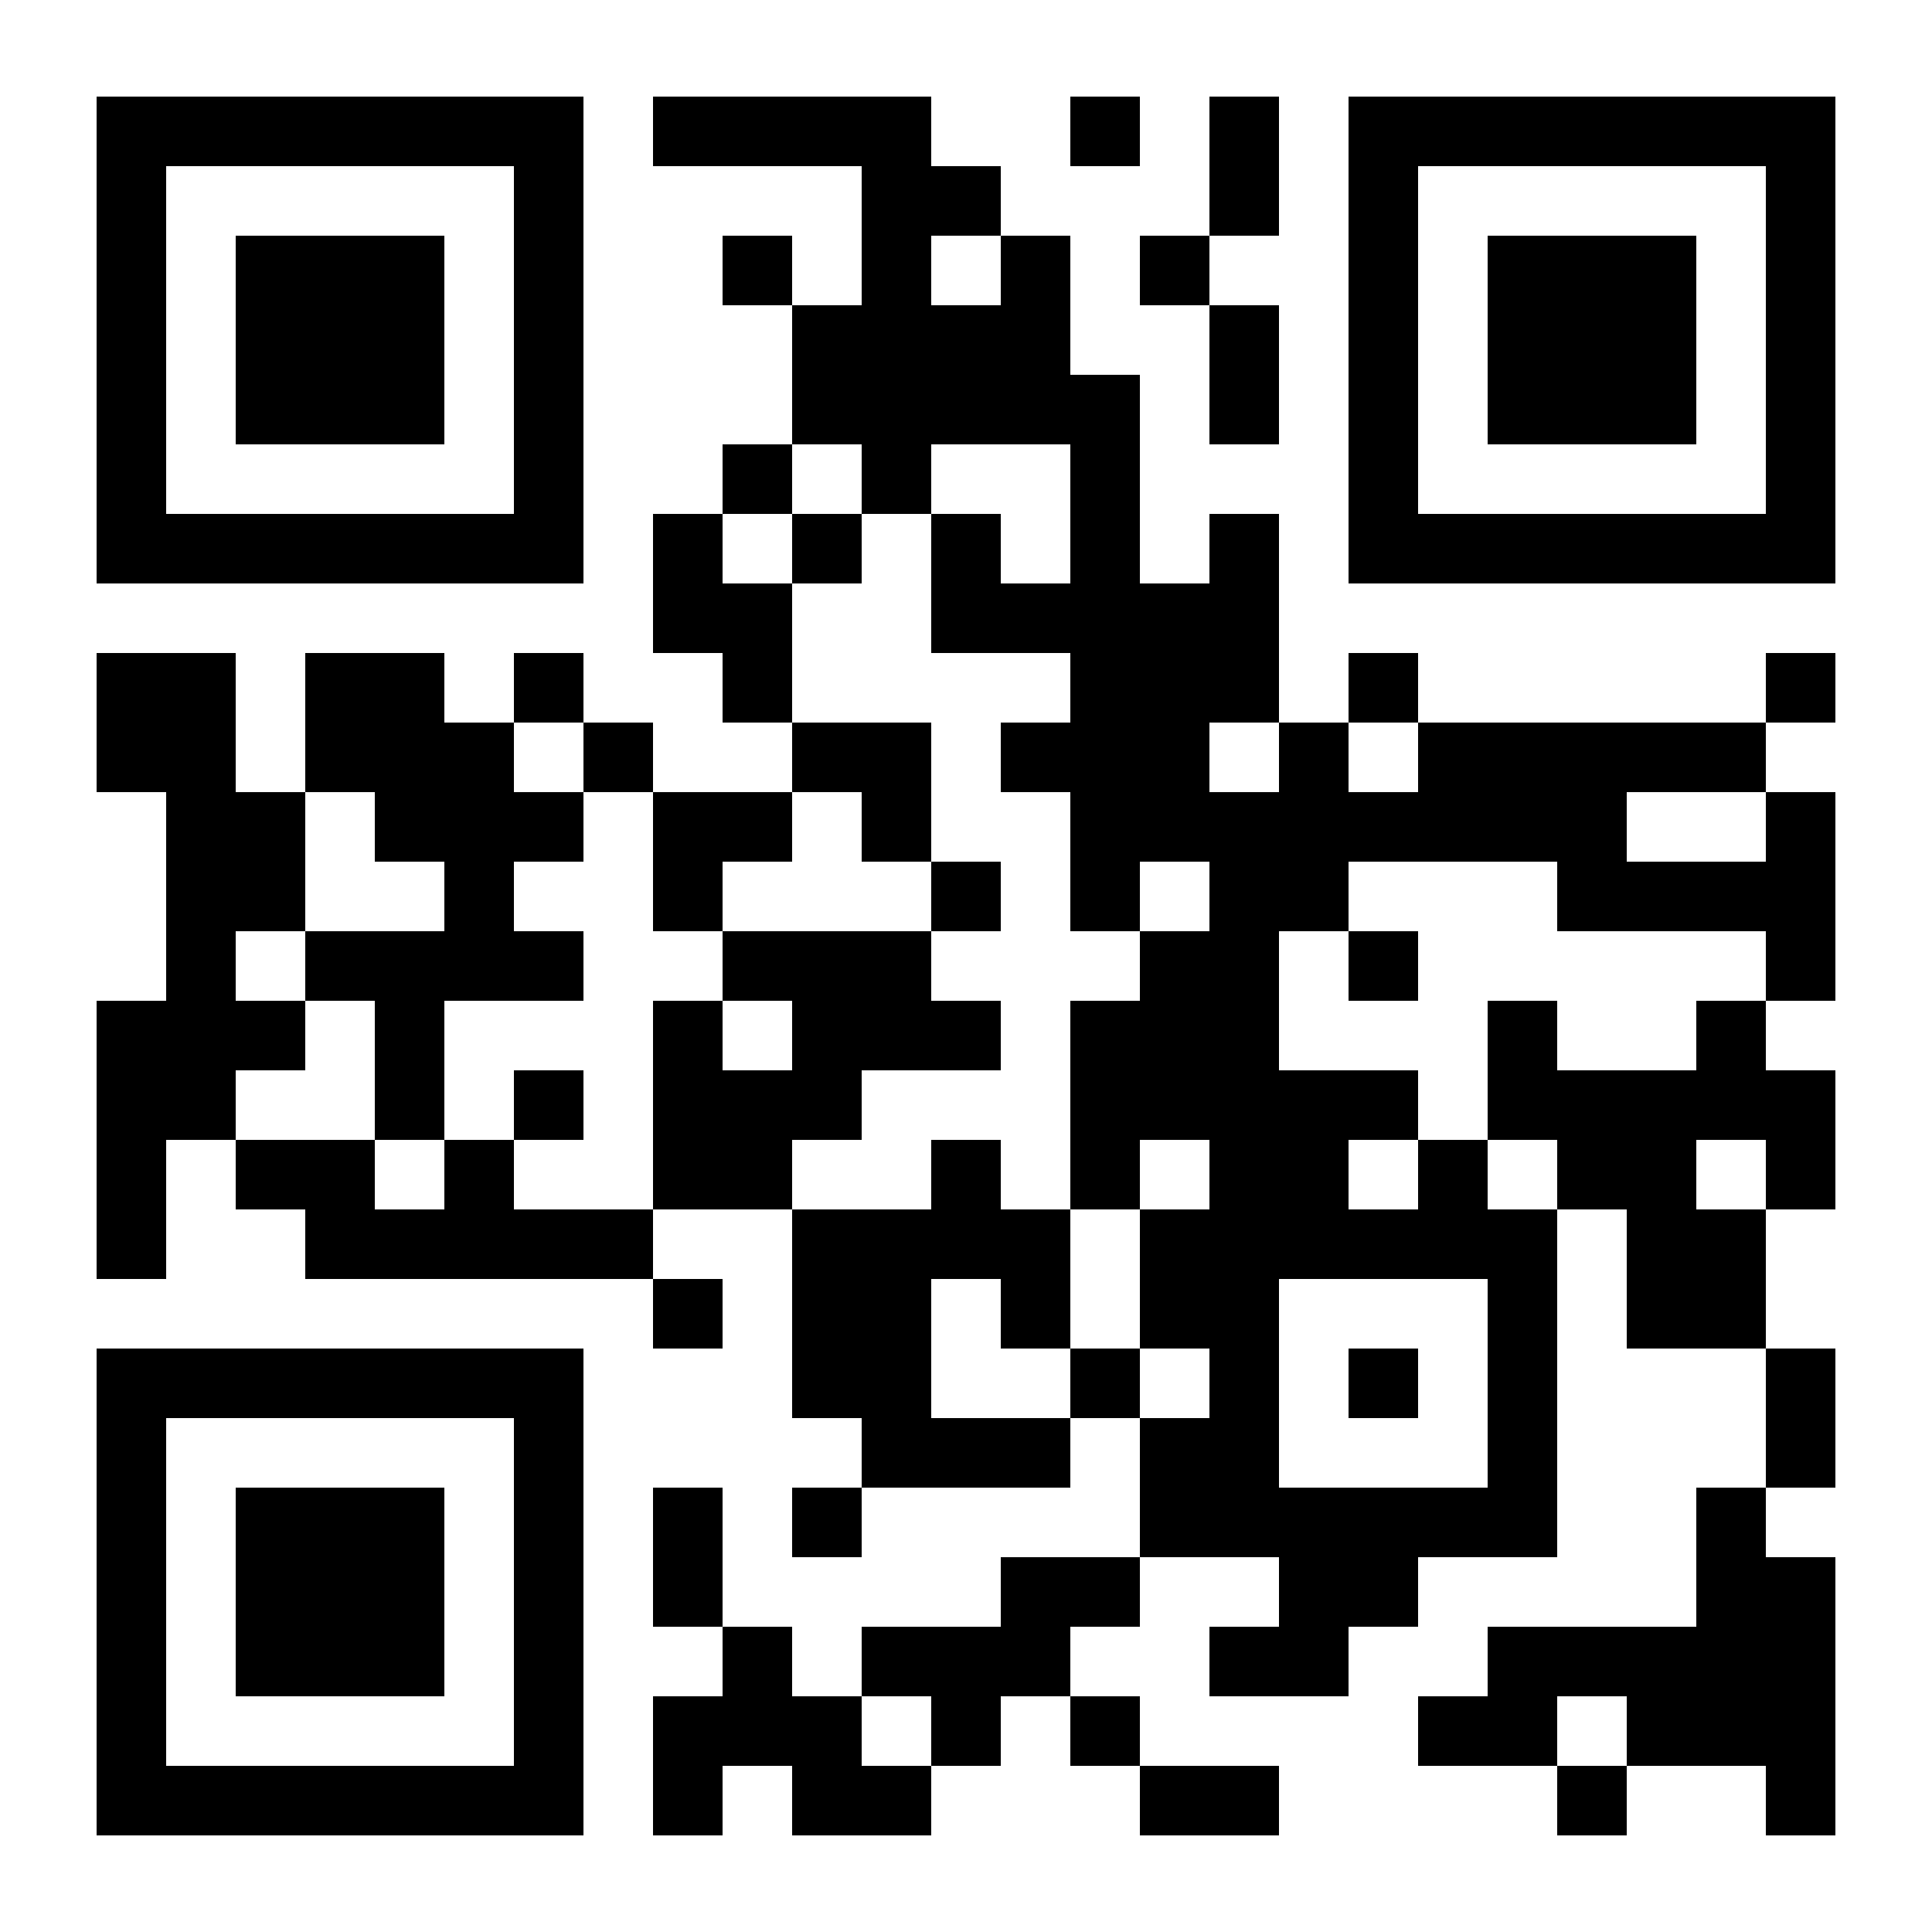 <?xml version="1.0" encoding="UTF-8"?>
<svg version="1.1" baseProfile="tiny" xmlns="http://www.w3.org/2000/svg" width="500" height="500">
<rect shape-rendering="optimizeSpeed"  x="0" y="0" width="500" height="500" fill="white" />
<rect shape-rendering="optimizeSpeed"  x="25" y="25" width="18" height="18" fill="black" />
<rect shape-rendering="optimizeSpeed"  x="43" y="25" width="18" height="18" fill="black" />
<rect shape-rendering="optimizeSpeed"  x="61" y="25" width="18" height="18" fill="black" />
<rect shape-rendering="optimizeSpeed"  x="79" y="25" width="18" height="18" fill="black" />
<rect shape-rendering="optimizeSpeed"  x="97" y="25" width="18" height="18" fill="black" />
<rect shape-rendering="optimizeSpeed"  x="115" y="25" width="18" height="18" fill="black" />
<rect shape-rendering="optimizeSpeed"  x="133" y="25" width="18" height="18" fill="black" />
<rect shape-rendering="optimizeSpeed"  x="169" y="25" width="18" height="18" fill="black" />
<rect shape-rendering="optimizeSpeed"  x="187" y="25" width="18" height="18" fill="black" />
<rect shape-rendering="optimizeSpeed"  x="205" y="25" width="18" height="18" fill="black" />
<rect shape-rendering="optimizeSpeed"  x="223" y="25" width="18" height="18" fill="black" />
<rect shape-rendering="optimizeSpeed"  x="277" y="25" width="18" height="18" fill="black" />
<rect shape-rendering="optimizeSpeed"  x="313" y="25" width="18" height="18" fill="black" />
<rect shape-rendering="optimizeSpeed"  x="349" y="25" width="18" height="18" fill="black" />
<rect shape-rendering="optimizeSpeed"  x="367" y="25" width="18" height="18" fill="black" />
<rect shape-rendering="optimizeSpeed"  x="385" y="25" width="18" height="18" fill="black" />
<rect shape-rendering="optimizeSpeed"  x="403" y="25" width="18" height="18" fill="black" />
<rect shape-rendering="optimizeSpeed"  x="421" y="25" width="18" height="18" fill="black" />
<rect shape-rendering="optimizeSpeed"  x="439" y="25" width="18" height="18" fill="black" />
<rect shape-rendering="optimizeSpeed"  x="457" y="25" width="18" height="18" fill="black" />
<rect shape-rendering="optimizeSpeed"  x="25" y="43" width="18" height="18" fill="black" />
<rect shape-rendering="optimizeSpeed"  x="133" y="43" width="18" height="18" fill="black" />
<rect shape-rendering="optimizeSpeed"  x="223" y="43" width="18" height="18" fill="black" />
<rect shape-rendering="optimizeSpeed"  x="241" y="43" width="18" height="18" fill="black" />
<rect shape-rendering="optimizeSpeed"  x="313" y="43" width="18" height="18" fill="black" />
<rect shape-rendering="optimizeSpeed"  x="349" y="43" width="18" height="18" fill="black" />
<rect shape-rendering="optimizeSpeed"  x="457" y="43" width="18" height="18" fill="black" />
<rect shape-rendering="optimizeSpeed"  x="25" y="61" width="18" height="18" fill="black" />
<rect shape-rendering="optimizeSpeed"  x="61" y="61" width="18" height="18" fill="black" />
<rect shape-rendering="optimizeSpeed"  x="79" y="61" width="18" height="18" fill="black" />
<rect shape-rendering="optimizeSpeed"  x="97" y="61" width="18" height="18" fill="black" />
<rect shape-rendering="optimizeSpeed"  x="133" y="61" width="18" height="18" fill="black" />
<rect shape-rendering="optimizeSpeed"  x="187" y="61" width="18" height="18" fill="black" />
<rect shape-rendering="optimizeSpeed"  x="223" y="61" width="18" height="18" fill="black" />
<rect shape-rendering="optimizeSpeed"  x="259" y="61" width="18" height="18" fill="black" />
<rect shape-rendering="optimizeSpeed"  x="295" y="61" width="18" height="18" fill="black" />
<rect shape-rendering="optimizeSpeed"  x="349" y="61" width="18" height="18" fill="black" />
<rect shape-rendering="optimizeSpeed"  x="385" y="61" width="18" height="18" fill="black" />
<rect shape-rendering="optimizeSpeed"  x="403" y="61" width="18" height="18" fill="black" />
<rect shape-rendering="optimizeSpeed"  x="421" y="61" width="18" height="18" fill="black" />
<rect shape-rendering="optimizeSpeed"  x="457" y="61" width="18" height="18" fill="black" />
<rect shape-rendering="optimizeSpeed"  x="25" y="79" width="18" height="18" fill="black" />
<rect shape-rendering="optimizeSpeed"  x="61" y="79" width="18" height="18" fill="black" />
<rect shape-rendering="optimizeSpeed"  x="79" y="79" width="18" height="18" fill="black" />
<rect shape-rendering="optimizeSpeed"  x="97" y="79" width="18" height="18" fill="black" />
<rect shape-rendering="optimizeSpeed"  x="133" y="79" width="18" height="18" fill="black" />
<rect shape-rendering="optimizeSpeed"  x="205" y="79" width="18" height="18" fill="black" />
<rect shape-rendering="optimizeSpeed"  x="223" y="79" width="18" height="18" fill="black" />
<rect shape-rendering="optimizeSpeed"  x="241" y="79" width="18" height="18" fill="black" />
<rect shape-rendering="optimizeSpeed"  x="259" y="79" width="18" height="18" fill="black" />
<rect shape-rendering="optimizeSpeed"  x="313" y="79" width="18" height="18" fill="black" />
<rect shape-rendering="optimizeSpeed"  x="349" y="79" width="18" height="18" fill="black" />
<rect shape-rendering="optimizeSpeed"  x="385" y="79" width="18" height="18" fill="black" />
<rect shape-rendering="optimizeSpeed"  x="403" y="79" width="18" height="18" fill="black" />
<rect shape-rendering="optimizeSpeed"  x="421" y="79" width="18" height="18" fill="black" />
<rect shape-rendering="optimizeSpeed"  x="457" y="79" width="18" height="18" fill="black" />
<rect shape-rendering="optimizeSpeed"  x="25" y="97" width="18" height="18" fill="black" />
<rect shape-rendering="optimizeSpeed"  x="61" y="97" width="18" height="18" fill="black" />
<rect shape-rendering="optimizeSpeed"  x="79" y="97" width="18" height="18" fill="black" />
<rect shape-rendering="optimizeSpeed"  x="97" y="97" width="18" height="18" fill="black" />
<rect shape-rendering="optimizeSpeed"  x="133" y="97" width="18" height="18" fill="black" />
<rect shape-rendering="optimizeSpeed"  x="205" y="97" width="18" height="18" fill="black" />
<rect shape-rendering="optimizeSpeed"  x="223" y="97" width="18" height="18" fill="black" />
<rect shape-rendering="optimizeSpeed"  x="241" y="97" width="18" height="18" fill="black" />
<rect shape-rendering="optimizeSpeed"  x="259" y="97" width="18" height="18" fill="black" />
<rect shape-rendering="optimizeSpeed"  x="277" y="97" width="18" height="18" fill="black" />
<rect shape-rendering="optimizeSpeed"  x="313" y="97" width="18" height="18" fill="black" />
<rect shape-rendering="optimizeSpeed"  x="349" y="97" width="18" height="18" fill="black" />
<rect shape-rendering="optimizeSpeed"  x="385" y="97" width="18" height="18" fill="black" />
<rect shape-rendering="optimizeSpeed"  x="403" y="97" width="18" height="18" fill="black" />
<rect shape-rendering="optimizeSpeed"  x="421" y="97" width="18" height="18" fill="black" />
<rect shape-rendering="optimizeSpeed"  x="457" y="97" width="18" height="18" fill="black" />
<rect shape-rendering="optimizeSpeed"  x="25" y="115" width="18" height="18" fill="black" />
<rect shape-rendering="optimizeSpeed"  x="133" y="115" width="18" height="18" fill="black" />
<rect shape-rendering="optimizeSpeed"  x="187" y="115" width="18" height="18" fill="black" />
<rect shape-rendering="optimizeSpeed"  x="223" y="115" width="18" height="18" fill="black" />
<rect shape-rendering="optimizeSpeed"  x="277" y="115" width="18" height="18" fill="black" />
<rect shape-rendering="optimizeSpeed"  x="349" y="115" width="18" height="18" fill="black" />
<rect shape-rendering="optimizeSpeed"  x="457" y="115" width="18" height="18" fill="black" />
<rect shape-rendering="optimizeSpeed"  x="25" y="133" width="18" height="18" fill="black" />
<rect shape-rendering="optimizeSpeed"  x="43" y="133" width="18" height="18" fill="black" />
<rect shape-rendering="optimizeSpeed"  x="61" y="133" width="18" height="18" fill="black" />
<rect shape-rendering="optimizeSpeed"  x="79" y="133" width="18" height="18" fill="black" />
<rect shape-rendering="optimizeSpeed"  x="97" y="133" width="18" height="18" fill="black" />
<rect shape-rendering="optimizeSpeed"  x="115" y="133" width="18" height="18" fill="black" />
<rect shape-rendering="optimizeSpeed"  x="133" y="133" width="18" height="18" fill="black" />
<rect shape-rendering="optimizeSpeed"  x="169" y="133" width="18" height="18" fill="black" />
<rect shape-rendering="optimizeSpeed"  x="205" y="133" width="18" height="18" fill="black" />
<rect shape-rendering="optimizeSpeed"  x="241" y="133" width="18" height="18" fill="black" />
<rect shape-rendering="optimizeSpeed"  x="277" y="133" width="18" height="18" fill="black" />
<rect shape-rendering="optimizeSpeed"  x="313" y="133" width="18" height="18" fill="black" />
<rect shape-rendering="optimizeSpeed"  x="349" y="133" width="18" height="18" fill="black" />
<rect shape-rendering="optimizeSpeed"  x="367" y="133" width="18" height="18" fill="black" />
<rect shape-rendering="optimizeSpeed"  x="385" y="133" width="18" height="18" fill="black" />
<rect shape-rendering="optimizeSpeed"  x="403" y="133" width="18" height="18" fill="black" />
<rect shape-rendering="optimizeSpeed"  x="421" y="133" width="18" height="18" fill="black" />
<rect shape-rendering="optimizeSpeed"  x="439" y="133" width="18" height="18" fill="black" />
<rect shape-rendering="optimizeSpeed"  x="457" y="133" width="18" height="18" fill="black" />
<rect shape-rendering="optimizeSpeed"  x="169" y="151" width="18" height="18" fill="black" />
<rect shape-rendering="optimizeSpeed"  x="187" y="151" width="18" height="18" fill="black" />
<rect shape-rendering="optimizeSpeed"  x="241" y="151" width="18" height="18" fill="black" />
<rect shape-rendering="optimizeSpeed"  x="259" y="151" width="18" height="18" fill="black" />
<rect shape-rendering="optimizeSpeed"  x="277" y="151" width="18" height="18" fill="black" />
<rect shape-rendering="optimizeSpeed"  x="295" y="151" width="18" height="18" fill="black" />
<rect shape-rendering="optimizeSpeed"  x="313" y="151" width="18" height="18" fill="black" />
<rect shape-rendering="optimizeSpeed"  x="25" y="169" width="18" height="18" fill="black" />
<rect shape-rendering="optimizeSpeed"  x="43" y="169" width="18" height="18" fill="black" />
<rect shape-rendering="optimizeSpeed"  x="79" y="169" width="18" height="18" fill="black" />
<rect shape-rendering="optimizeSpeed"  x="97" y="169" width="18" height="18" fill="black" />
<rect shape-rendering="optimizeSpeed"  x="133" y="169" width="18" height="18" fill="black" />
<rect shape-rendering="optimizeSpeed"  x="187" y="169" width="18" height="18" fill="black" />
<rect shape-rendering="optimizeSpeed"  x="277" y="169" width="18" height="18" fill="black" />
<rect shape-rendering="optimizeSpeed"  x="295" y="169" width="18" height="18" fill="black" />
<rect shape-rendering="optimizeSpeed"  x="313" y="169" width="18" height="18" fill="black" />
<rect shape-rendering="optimizeSpeed"  x="349" y="169" width="18" height="18" fill="black" />
<rect shape-rendering="optimizeSpeed"  x="457" y="169" width="18" height="18" fill="black" />
<rect shape-rendering="optimizeSpeed"  x="25" y="187" width="18" height="18" fill="black" />
<rect shape-rendering="optimizeSpeed"  x="43" y="187" width="18" height="18" fill="black" />
<rect shape-rendering="optimizeSpeed"  x="79" y="187" width="18" height="18" fill="black" />
<rect shape-rendering="optimizeSpeed"  x="97" y="187" width="18" height="18" fill="black" />
<rect shape-rendering="optimizeSpeed"  x="115" y="187" width="18" height="18" fill="black" />
<rect shape-rendering="optimizeSpeed"  x="151" y="187" width="18" height="18" fill="black" />
<rect shape-rendering="optimizeSpeed"  x="205" y="187" width="18" height="18" fill="black" />
<rect shape-rendering="optimizeSpeed"  x="223" y="187" width="18" height="18" fill="black" />
<rect shape-rendering="optimizeSpeed"  x="259" y="187" width="18" height="18" fill="black" />
<rect shape-rendering="optimizeSpeed"  x="277" y="187" width="18" height="18" fill="black" />
<rect shape-rendering="optimizeSpeed"  x="295" y="187" width="18" height="18" fill="black" />
<rect shape-rendering="optimizeSpeed"  x="331" y="187" width="18" height="18" fill="black" />
<rect shape-rendering="optimizeSpeed"  x="367" y="187" width="18" height="18" fill="black" />
<rect shape-rendering="optimizeSpeed"  x="385" y="187" width="18" height="18" fill="black" />
<rect shape-rendering="optimizeSpeed"  x="403" y="187" width="18" height="18" fill="black" />
<rect shape-rendering="optimizeSpeed"  x="421" y="187" width="18" height="18" fill="black" />
<rect shape-rendering="optimizeSpeed"  x="439" y="187" width="18" height="18" fill="black" />
<rect shape-rendering="optimizeSpeed"  x="43" y="205" width="18" height="18" fill="black" />
<rect shape-rendering="optimizeSpeed"  x="61" y="205" width="18" height="18" fill="black" />
<rect shape-rendering="optimizeSpeed"  x="97" y="205" width="18" height="18" fill="black" />
<rect shape-rendering="optimizeSpeed"  x="115" y="205" width="18" height="18" fill="black" />
<rect shape-rendering="optimizeSpeed"  x="133" y="205" width="18" height="18" fill="black" />
<rect shape-rendering="optimizeSpeed"  x="169" y="205" width="18" height="18" fill="black" />
<rect shape-rendering="optimizeSpeed"  x="187" y="205" width="18" height="18" fill="black" />
<rect shape-rendering="optimizeSpeed"  x="223" y="205" width="18" height="18" fill="black" />
<rect shape-rendering="optimizeSpeed"  x="277" y="205" width="18" height="18" fill="black" />
<rect shape-rendering="optimizeSpeed"  x="295" y="205" width="18" height="18" fill="black" />
<rect shape-rendering="optimizeSpeed"  x="313" y="205" width="18" height="18" fill="black" />
<rect shape-rendering="optimizeSpeed"  x="331" y="205" width="18" height="18" fill="black" />
<rect shape-rendering="optimizeSpeed"  x="349" y="205" width="18" height="18" fill="black" />
<rect shape-rendering="optimizeSpeed"  x="367" y="205" width="18" height="18" fill="black" />
<rect shape-rendering="optimizeSpeed"  x="385" y="205" width="18" height="18" fill="black" />
<rect shape-rendering="optimizeSpeed"  x="403" y="205" width="18" height="18" fill="black" />
<rect shape-rendering="optimizeSpeed"  x="457" y="205" width="18" height="18" fill="black" />
<rect shape-rendering="optimizeSpeed"  x="43" y="223" width="18" height="18" fill="black" />
<rect shape-rendering="optimizeSpeed"  x="61" y="223" width="18" height="18" fill="black" />
<rect shape-rendering="optimizeSpeed"  x="115" y="223" width="18" height="18" fill="black" />
<rect shape-rendering="optimizeSpeed"  x="169" y="223" width="18" height="18" fill="black" />
<rect shape-rendering="optimizeSpeed"  x="241" y="223" width="18" height="18" fill="black" />
<rect shape-rendering="optimizeSpeed"  x="277" y="223" width="18" height="18" fill="black" />
<rect shape-rendering="optimizeSpeed"  x="313" y="223" width="18" height="18" fill="black" />
<rect shape-rendering="optimizeSpeed"  x="331" y="223" width="18" height="18" fill="black" />
<rect shape-rendering="optimizeSpeed"  x="403" y="223" width="18" height="18" fill="black" />
<rect shape-rendering="optimizeSpeed"  x="421" y="223" width="18" height="18" fill="black" />
<rect shape-rendering="optimizeSpeed"  x="439" y="223" width="18" height="18" fill="black" />
<rect shape-rendering="optimizeSpeed"  x="457" y="223" width="18" height="18" fill="black" />
<rect shape-rendering="optimizeSpeed"  x="43" y="241" width="18" height="18" fill="black" />
<rect shape-rendering="optimizeSpeed"  x="79" y="241" width="18" height="18" fill="black" />
<rect shape-rendering="optimizeSpeed"  x="97" y="241" width="18" height="18" fill="black" />
<rect shape-rendering="optimizeSpeed"  x="115" y="241" width="18" height="18" fill="black" />
<rect shape-rendering="optimizeSpeed"  x="133" y="241" width="18" height="18" fill="black" />
<rect shape-rendering="optimizeSpeed"  x="187" y="241" width="18" height="18" fill="black" />
<rect shape-rendering="optimizeSpeed"  x="205" y="241" width="18" height="18" fill="black" />
<rect shape-rendering="optimizeSpeed"  x="223" y="241" width="18" height="18" fill="black" />
<rect shape-rendering="optimizeSpeed"  x="295" y="241" width="18" height="18" fill="black" />
<rect shape-rendering="optimizeSpeed"  x="313" y="241" width="18" height="18" fill="black" />
<rect shape-rendering="optimizeSpeed"  x="349" y="241" width="18" height="18" fill="black" />
<rect shape-rendering="optimizeSpeed"  x="457" y="241" width="18" height="18" fill="black" />
<rect shape-rendering="optimizeSpeed"  x="25" y="259" width="18" height="18" fill="black" />
<rect shape-rendering="optimizeSpeed"  x="43" y="259" width="18" height="18" fill="black" />
<rect shape-rendering="optimizeSpeed"  x="61" y="259" width="18" height="18" fill="black" />
<rect shape-rendering="optimizeSpeed"  x="97" y="259" width="18" height="18" fill="black" />
<rect shape-rendering="optimizeSpeed"  x="169" y="259" width="18" height="18" fill="black" />
<rect shape-rendering="optimizeSpeed"  x="205" y="259" width="18" height="18" fill="black" />
<rect shape-rendering="optimizeSpeed"  x="223" y="259" width="18" height="18" fill="black" />
<rect shape-rendering="optimizeSpeed"  x="241" y="259" width="18" height="18" fill="black" />
<rect shape-rendering="optimizeSpeed"  x="277" y="259" width="18" height="18" fill="black" />
<rect shape-rendering="optimizeSpeed"  x="295" y="259" width="18" height="18" fill="black" />
<rect shape-rendering="optimizeSpeed"  x="313" y="259" width="18" height="18" fill="black" />
<rect shape-rendering="optimizeSpeed"  x="385" y="259" width="18" height="18" fill="black" />
<rect shape-rendering="optimizeSpeed"  x="439" y="259" width="18" height="18" fill="black" />
<rect shape-rendering="optimizeSpeed"  x="25" y="277" width="18" height="18" fill="black" />
<rect shape-rendering="optimizeSpeed"  x="43" y="277" width="18" height="18" fill="black" />
<rect shape-rendering="optimizeSpeed"  x="97" y="277" width="18" height="18" fill="black" />
<rect shape-rendering="optimizeSpeed"  x="133" y="277" width="18" height="18" fill="black" />
<rect shape-rendering="optimizeSpeed"  x="169" y="277" width="18" height="18" fill="black" />
<rect shape-rendering="optimizeSpeed"  x="187" y="277" width="18" height="18" fill="black" />
<rect shape-rendering="optimizeSpeed"  x="205" y="277" width="18" height="18" fill="black" />
<rect shape-rendering="optimizeSpeed"  x="277" y="277" width="18" height="18" fill="black" />
<rect shape-rendering="optimizeSpeed"  x="295" y="277" width="18" height="18" fill="black" />
<rect shape-rendering="optimizeSpeed"  x="313" y="277" width="18" height="18" fill="black" />
<rect shape-rendering="optimizeSpeed"  x="331" y="277" width="18" height="18" fill="black" />
<rect shape-rendering="optimizeSpeed"  x="349" y="277" width="18" height="18" fill="black" />
<rect shape-rendering="optimizeSpeed"  x="385" y="277" width="18" height="18" fill="black" />
<rect shape-rendering="optimizeSpeed"  x="403" y="277" width="18" height="18" fill="black" />
<rect shape-rendering="optimizeSpeed"  x="421" y="277" width="18" height="18" fill="black" />
<rect shape-rendering="optimizeSpeed"  x="439" y="277" width="18" height="18" fill="black" />
<rect shape-rendering="optimizeSpeed"  x="457" y="277" width="18" height="18" fill="black" />
<rect shape-rendering="optimizeSpeed"  x="25" y="295" width="18" height="18" fill="black" />
<rect shape-rendering="optimizeSpeed"  x="61" y="295" width="18" height="18" fill="black" />
<rect shape-rendering="optimizeSpeed"  x="79" y="295" width="18" height="18" fill="black" />
<rect shape-rendering="optimizeSpeed"  x="115" y="295" width="18" height="18" fill="black" />
<rect shape-rendering="optimizeSpeed"  x="169" y="295" width="18" height="18" fill="black" />
<rect shape-rendering="optimizeSpeed"  x="187" y="295" width="18" height="18" fill="black" />
<rect shape-rendering="optimizeSpeed"  x="241" y="295" width="18" height="18" fill="black" />
<rect shape-rendering="optimizeSpeed"  x="277" y="295" width="18" height="18" fill="black" />
<rect shape-rendering="optimizeSpeed"  x="313" y="295" width="18" height="18" fill="black" />
<rect shape-rendering="optimizeSpeed"  x="331" y="295" width="18" height="18" fill="black" />
<rect shape-rendering="optimizeSpeed"  x="367" y="295" width="18" height="18" fill="black" />
<rect shape-rendering="optimizeSpeed"  x="403" y="295" width="18" height="18" fill="black" />
<rect shape-rendering="optimizeSpeed"  x="421" y="295" width="18" height="18" fill="black" />
<rect shape-rendering="optimizeSpeed"  x="457" y="295" width="18" height="18" fill="black" />
<rect shape-rendering="optimizeSpeed"  x="25" y="313" width="18" height="18" fill="black" />
<rect shape-rendering="optimizeSpeed"  x="79" y="313" width="18" height="18" fill="black" />
<rect shape-rendering="optimizeSpeed"  x="97" y="313" width="18" height="18" fill="black" />
<rect shape-rendering="optimizeSpeed"  x="115" y="313" width="18" height="18" fill="black" />
<rect shape-rendering="optimizeSpeed"  x="133" y="313" width="18" height="18" fill="black" />
<rect shape-rendering="optimizeSpeed"  x="151" y="313" width="18" height="18" fill="black" />
<rect shape-rendering="optimizeSpeed"  x="205" y="313" width="18" height="18" fill="black" />
<rect shape-rendering="optimizeSpeed"  x="223" y="313" width="18" height="18" fill="black" />
<rect shape-rendering="optimizeSpeed"  x="241" y="313" width="18" height="18" fill="black" />
<rect shape-rendering="optimizeSpeed"  x="259" y="313" width="18" height="18" fill="black" />
<rect shape-rendering="optimizeSpeed"  x="295" y="313" width="18" height="18" fill="black" />
<rect shape-rendering="optimizeSpeed"  x="313" y="313" width="18" height="18" fill="black" />
<rect shape-rendering="optimizeSpeed"  x="331" y="313" width="18" height="18" fill="black" />
<rect shape-rendering="optimizeSpeed"  x="349" y="313" width="18" height="18" fill="black" />
<rect shape-rendering="optimizeSpeed"  x="367" y="313" width="18" height="18" fill="black" />
<rect shape-rendering="optimizeSpeed"  x="385" y="313" width="18" height="18" fill="black" />
<rect shape-rendering="optimizeSpeed"  x="421" y="313" width="18" height="18" fill="black" />
<rect shape-rendering="optimizeSpeed"  x="439" y="313" width="18" height="18" fill="black" />
<rect shape-rendering="optimizeSpeed"  x="169" y="331" width="18" height="18" fill="black" />
<rect shape-rendering="optimizeSpeed"  x="205" y="331" width="18" height="18" fill="black" />
<rect shape-rendering="optimizeSpeed"  x="223" y="331" width="18" height="18" fill="black" />
<rect shape-rendering="optimizeSpeed"  x="259" y="331" width="18" height="18" fill="black" />
<rect shape-rendering="optimizeSpeed"  x="295" y="331" width="18" height="18" fill="black" />
<rect shape-rendering="optimizeSpeed"  x="313" y="331" width="18" height="18" fill="black" />
<rect shape-rendering="optimizeSpeed"  x="385" y="331" width="18" height="18" fill="black" />
<rect shape-rendering="optimizeSpeed"  x="421" y="331" width="18" height="18" fill="black" />
<rect shape-rendering="optimizeSpeed"  x="439" y="331" width="18" height="18" fill="black" />
<rect shape-rendering="optimizeSpeed"  x="25" y="349" width="18" height="18" fill="black" />
<rect shape-rendering="optimizeSpeed"  x="43" y="349" width="18" height="18" fill="black" />
<rect shape-rendering="optimizeSpeed"  x="61" y="349" width="18" height="18" fill="black" />
<rect shape-rendering="optimizeSpeed"  x="79" y="349" width="18" height="18" fill="black" />
<rect shape-rendering="optimizeSpeed"  x="97" y="349" width="18" height="18" fill="black" />
<rect shape-rendering="optimizeSpeed"  x="115" y="349" width="18" height="18" fill="black" />
<rect shape-rendering="optimizeSpeed"  x="133" y="349" width="18" height="18" fill="black" />
<rect shape-rendering="optimizeSpeed"  x="205" y="349" width="18" height="18" fill="black" />
<rect shape-rendering="optimizeSpeed"  x="223" y="349" width="18" height="18" fill="black" />
<rect shape-rendering="optimizeSpeed"  x="277" y="349" width="18" height="18" fill="black" />
<rect shape-rendering="optimizeSpeed"  x="313" y="349" width="18" height="18" fill="black" />
<rect shape-rendering="optimizeSpeed"  x="349" y="349" width="18" height="18" fill="black" />
<rect shape-rendering="optimizeSpeed"  x="385" y="349" width="18" height="18" fill="black" />
<rect shape-rendering="optimizeSpeed"  x="457" y="349" width="18" height="18" fill="black" />
<rect shape-rendering="optimizeSpeed"  x="25" y="367" width="18" height="18" fill="black" />
<rect shape-rendering="optimizeSpeed"  x="133" y="367" width="18" height="18" fill="black" />
<rect shape-rendering="optimizeSpeed"  x="223" y="367" width="18" height="18" fill="black" />
<rect shape-rendering="optimizeSpeed"  x="241" y="367" width="18" height="18" fill="black" />
<rect shape-rendering="optimizeSpeed"  x="259" y="367" width="18" height="18" fill="black" />
<rect shape-rendering="optimizeSpeed"  x="295" y="367" width="18" height="18" fill="black" />
<rect shape-rendering="optimizeSpeed"  x="313" y="367" width="18" height="18" fill="black" />
<rect shape-rendering="optimizeSpeed"  x="385" y="367" width="18" height="18" fill="black" />
<rect shape-rendering="optimizeSpeed"  x="457" y="367" width="18" height="18" fill="black" />
<rect shape-rendering="optimizeSpeed"  x="25" y="385" width="18" height="18" fill="black" />
<rect shape-rendering="optimizeSpeed"  x="61" y="385" width="18" height="18" fill="black" />
<rect shape-rendering="optimizeSpeed"  x="79" y="385" width="18" height="18" fill="black" />
<rect shape-rendering="optimizeSpeed"  x="97" y="385" width="18" height="18" fill="black" />
<rect shape-rendering="optimizeSpeed"  x="133" y="385" width="18" height="18" fill="black" />
<rect shape-rendering="optimizeSpeed"  x="169" y="385" width="18" height="18" fill="black" />
<rect shape-rendering="optimizeSpeed"  x="205" y="385" width="18" height="18" fill="black" />
<rect shape-rendering="optimizeSpeed"  x="295" y="385" width="18" height="18" fill="black" />
<rect shape-rendering="optimizeSpeed"  x="313" y="385" width="18" height="18" fill="black" />
<rect shape-rendering="optimizeSpeed"  x="331" y="385" width="18" height="18" fill="black" />
<rect shape-rendering="optimizeSpeed"  x="349" y="385" width="18" height="18" fill="black" />
<rect shape-rendering="optimizeSpeed"  x="367" y="385" width="18" height="18" fill="black" />
<rect shape-rendering="optimizeSpeed"  x="385" y="385" width="18" height="18" fill="black" />
<rect shape-rendering="optimizeSpeed"  x="439" y="385" width="18" height="18" fill="black" />
<rect shape-rendering="optimizeSpeed"  x="25" y="403" width="18" height="18" fill="black" />
<rect shape-rendering="optimizeSpeed"  x="61" y="403" width="18" height="18" fill="black" />
<rect shape-rendering="optimizeSpeed"  x="79" y="403" width="18" height="18" fill="black" />
<rect shape-rendering="optimizeSpeed"  x="97" y="403" width="18" height="18" fill="black" />
<rect shape-rendering="optimizeSpeed"  x="133" y="403" width="18" height="18" fill="black" />
<rect shape-rendering="optimizeSpeed"  x="169" y="403" width="18" height="18" fill="black" />
<rect shape-rendering="optimizeSpeed"  x="259" y="403" width="18" height="18" fill="black" />
<rect shape-rendering="optimizeSpeed"  x="277" y="403" width="18" height="18" fill="black" />
<rect shape-rendering="optimizeSpeed"  x="331" y="403" width="18" height="18" fill="black" />
<rect shape-rendering="optimizeSpeed"  x="349" y="403" width="18" height="18" fill="black" />
<rect shape-rendering="optimizeSpeed"  x="439" y="403" width="18" height="18" fill="black" />
<rect shape-rendering="optimizeSpeed"  x="457" y="403" width="18" height="18" fill="black" />
<rect shape-rendering="optimizeSpeed"  x="25" y="421" width="18" height="18" fill="black" />
<rect shape-rendering="optimizeSpeed"  x="61" y="421" width="18" height="18" fill="black" />
<rect shape-rendering="optimizeSpeed"  x="79" y="421" width="18" height="18" fill="black" />
<rect shape-rendering="optimizeSpeed"  x="97" y="421" width="18" height="18" fill="black" />
<rect shape-rendering="optimizeSpeed"  x="133" y="421" width="18" height="18" fill="black" />
<rect shape-rendering="optimizeSpeed"  x="187" y="421" width="18" height="18" fill="black" />
<rect shape-rendering="optimizeSpeed"  x="223" y="421" width="18" height="18" fill="black" />
<rect shape-rendering="optimizeSpeed"  x="241" y="421" width="18" height="18" fill="black" />
<rect shape-rendering="optimizeSpeed"  x="259" y="421" width="18" height="18" fill="black" />
<rect shape-rendering="optimizeSpeed"  x="313" y="421" width="18" height="18" fill="black" />
<rect shape-rendering="optimizeSpeed"  x="331" y="421" width="18" height="18" fill="black" />
<rect shape-rendering="optimizeSpeed"  x="385" y="421" width="18" height="18" fill="black" />
<rect shape-rendering="optimizeSpeed"  x="403" y="421" width="18" height="18" fill="black" />
<rect shape-rendering="optimizeSpeed"  x="421" y="421" width="18" height="18" fill="black" />
<rect shape-rendering="optimizeSpeed"  x="439" y="421" width="18" height="18" fill="black" />
<rect shape-rendering="optimizeSpeed"  x="457" y="421" width="18" height="18" fill="black" />
<rect shape-rendering="optimizeSpeed"  x="25" y="439" width="18" height="18" fill="black" />
<rect shape-rendering="optimizeSpeed"  x="133" y="439" width="18" height="18" fill="black" />
<rect shape-rendering="optimizeSpeed"  x="169" y="439" width="18" height="18" fill="black" />
<rect shape-rendering="optimizeSpeed"  x="187" y="439" width="18" height="18" fill="black" />
<rect shape-rendering="optimizeSpeed"  x="205" y="439" width="18" height="18" fill="black" />
<rect shape-rendering="optimizeSpeed"  x="241" y="439" width="18" height="18" fill="black" />
<rect shape-rendering="optimizeSpeed"  x="277" y="439" width="18" height="18" fill="black" />
<rect shape-rendering="optimizeSpeed"  x="367" y="439" width="18" height="18" fill="black" />
<rect shape-rendering="optimizeSpeed"  x="385" y="439" width="18" height="18" fill="black" />
<rect shape-rendering="optimizeSpeed"  x="421" y="439" width="18" height="18" fill="black" />
<rect shape-rendering="optimizeSpeed"  x="439" y="439" width="18" height="18" fill="black" />
<rect shape-rendering="optimizeSpeed"  x="457" y="439" width="18" height="18" fill="black" />
<rect shape-rendering="optimizeSpeed"  x="25" y="457" width="18" height="18" fill="black" />
<rect shape-rendering="optimizeSpeed"  x="43" y="457" width="18" height="18" fill="black" />
<rect shape-rendering="optimizeSpeed"  x="61" y="457" width="18" height="18" fill="black" />
<rect shape-rendering="optimizeSpeed"  x="79" y="457" width="18" height="18" fill="black" />
<rect shape-rendering="optimizeSpeed"  x="97" y="457" width="18" height="18" fill="black" />
<rect shape-rendering="optimizeSpeed"  x="115" y="457" width="18" height="18" fill="black" />
<rect shape-rendering="optimizeSpeed"  x="133" y="457" width="18" height="18" fill="black" />
<rect shape-rendering="optimizeSpeed"  x="169" y="457" width="18" height="18" fill="black" />
<rect shape-rendering="optimizeSpeed"  x="205" y="457" width="18" height="18" fill="black" />
<rect shape-rendering="optimizeSpeed"  x="223" y="457" width="18" height="18" fill="black" />
<rect shape-rendering="optimizeSpeed"  x="295" y="457" width="18" height="18" fill="black" />
<rect shape-rendering="optimizeSpeed"  x="313" y="457" width="18" height="18" fill="black" />
<rect shape-rendering="optimizeSpeed"  x="403" y="457" width="18" height="18" fill="black" />
<rect shape-rendering="optimizeSpeed"  x="457" y="457" width="18" height="18" fill="black" /></svg>